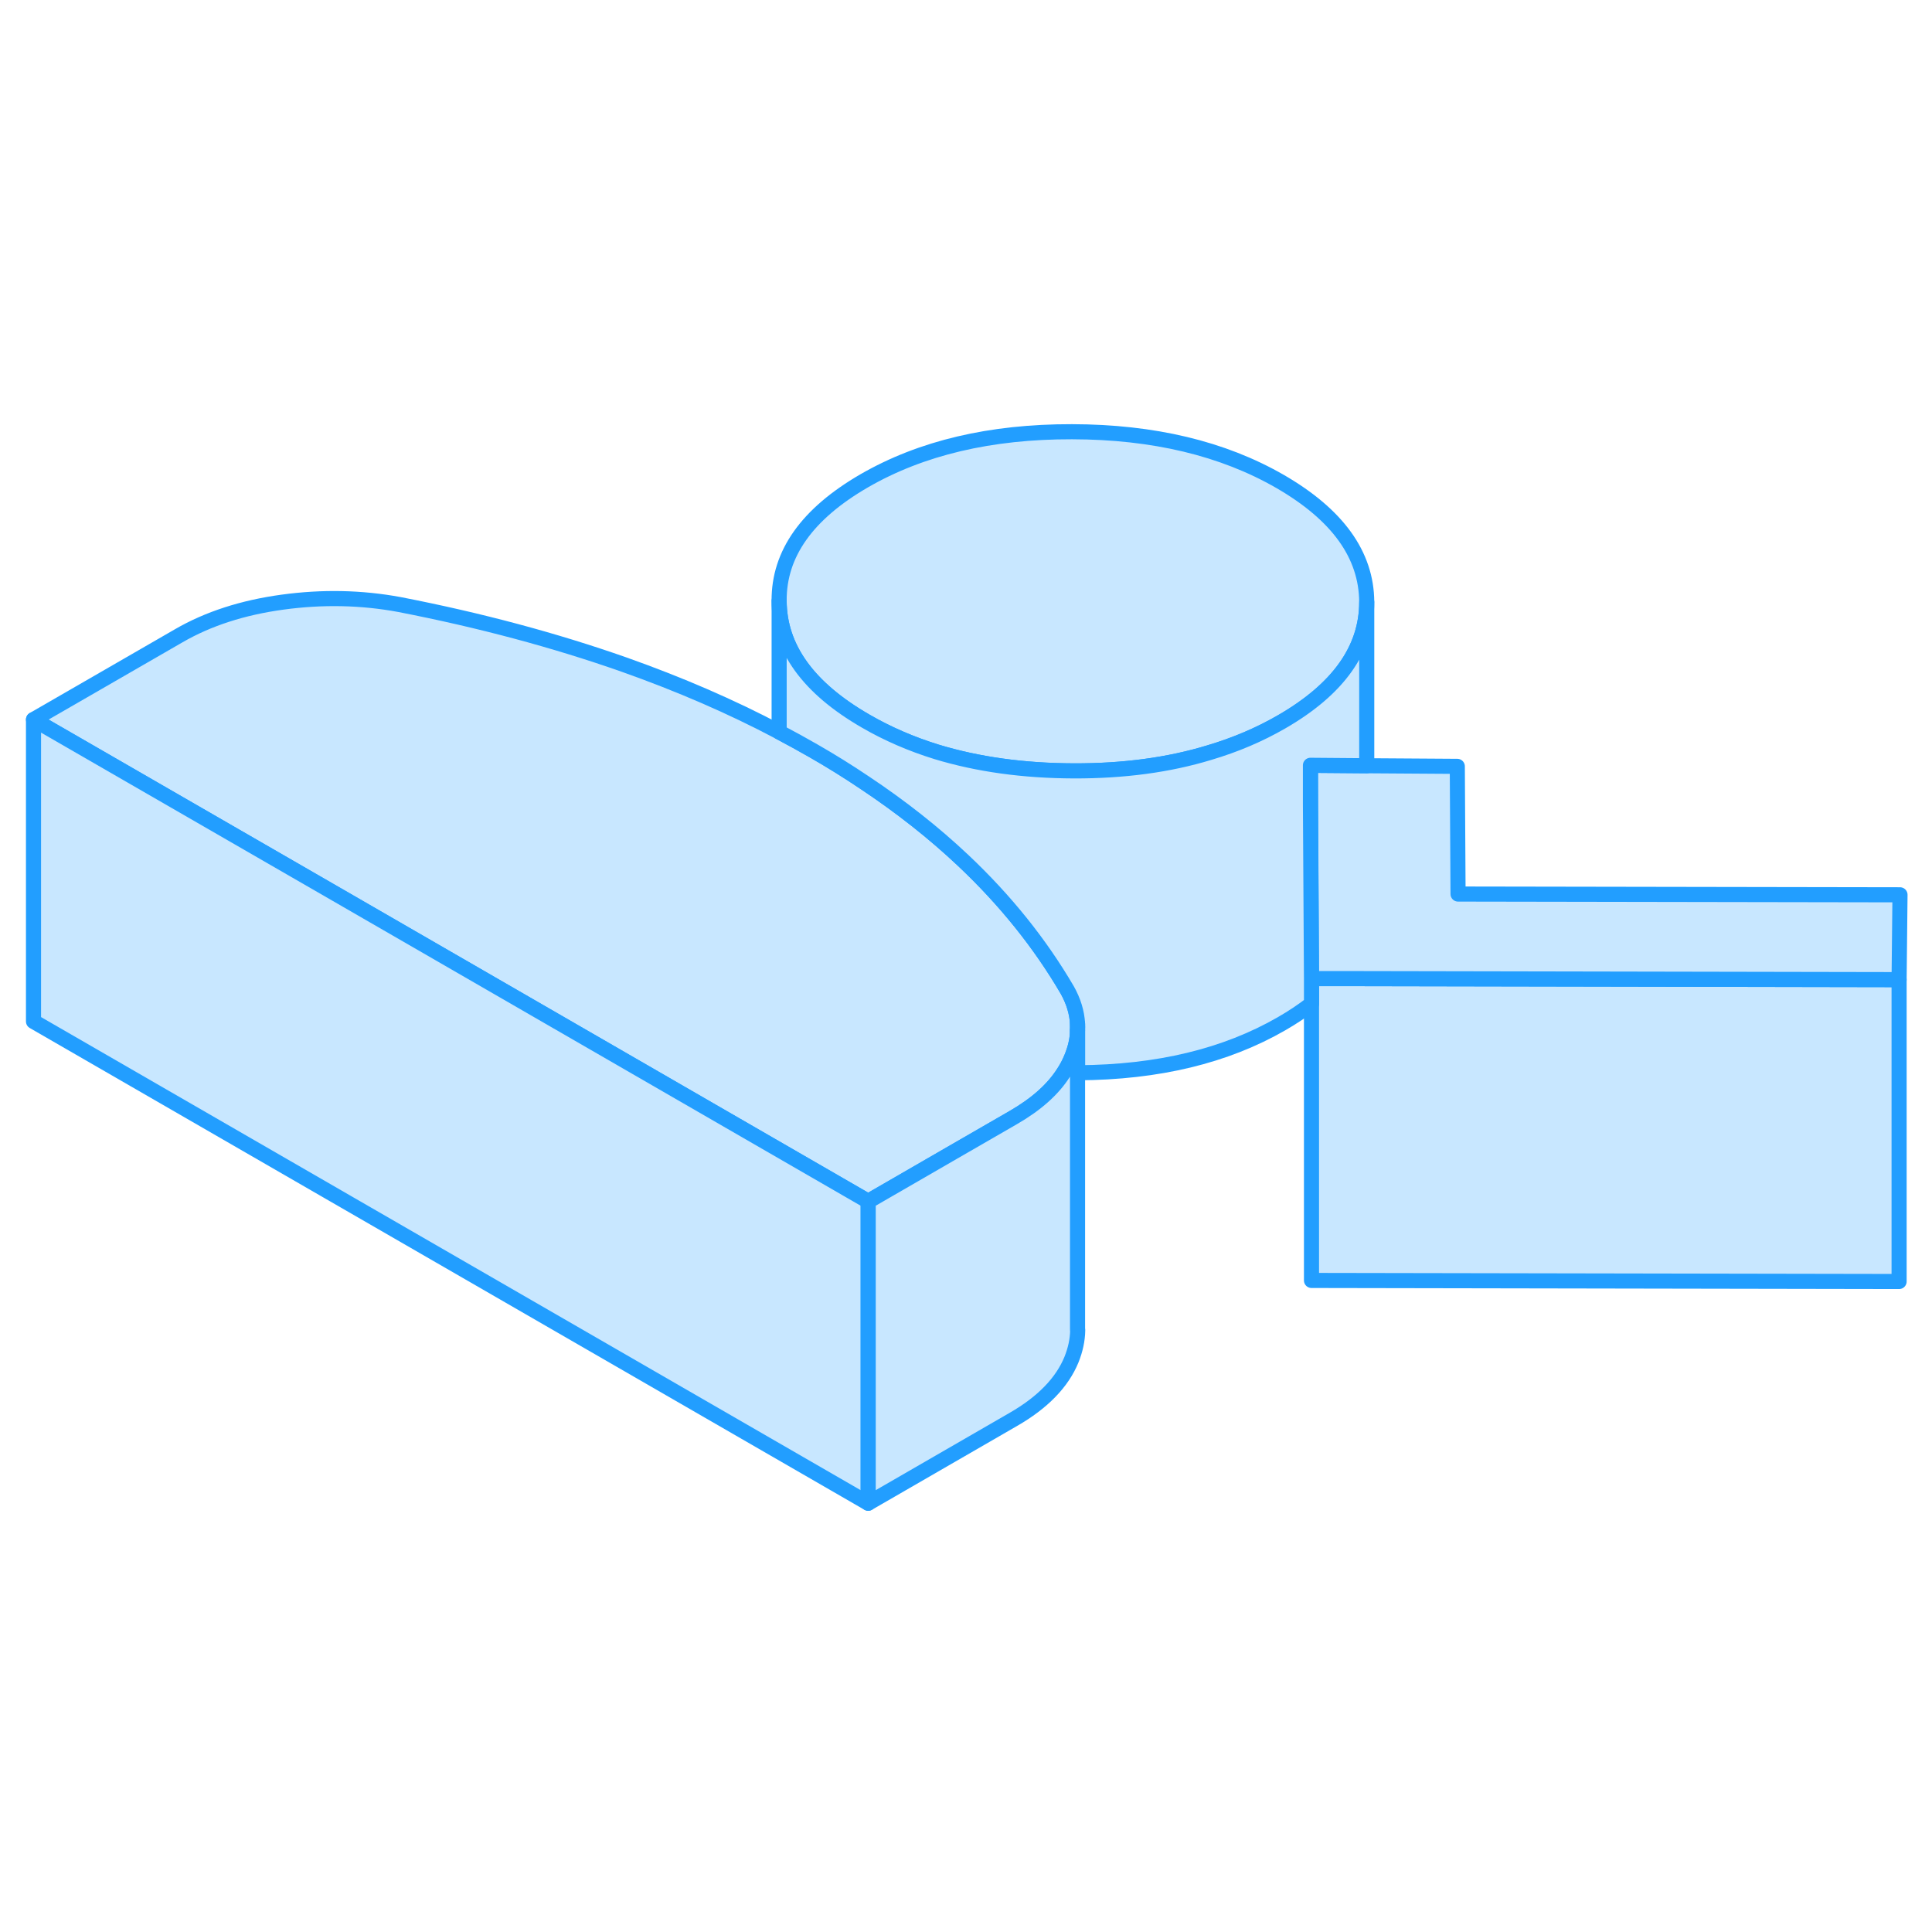 <svg width="48" height="48" viewBox="0 0 128 76" fill="#c8e7ff" xmlns="http://www.w3.org/2000/svg" stroke-width="1px" stroke-linecap="round" stroke-linejoin="round"><path d="M90.549 13.873V13.893C90.549 17.003 88.669 19.653 84.909 21.823C83.439 22.673 81.839 23.353 80.119 23.863C77.429 24.683 74.439 25.083 71.139 25.073C67.809 25.063 64.779 24.643 62.049 23.813C60.369 23.293 58.799 22.613 57.349 21.773C53.539 19.573 51.629 16.923 51.619 13.803C51.599 10.683 53.479 8.043 57.259 5.853C61.039 3.673 65.619 2.593 71.019 2.603C76.419 2.613 81.019 3.713 84.819 5.903C88.619 8.103 90.529 10.753 90.549 13.873Z" stroke="#229EFF" stroke-linejoin="round"/><path d="M71.39 41.823V42.263C71.39 42.863 71.24 43.463 70.99 44.073C70.85 44.413 70.68 44.743 70.47 45.063C69.76 46.183 68.64 47.173 67.13 48.043L63.11 50.363L57.52 53.593L23.02 33.673L2.22 21.673L11.84 16.123C13.79 14.993 16.08 14.253 18.72 13.893C21.36 13.533 23.94 13.583 26.47 14.053C31.82 15.093 36.77 16.423 41.35 18.033C45.02 19.333 48.45 20.813 51.62 22.493C52.4 22.903 53.16 23.323 53.91 23.753C55.08 24.423 56.2 25.123 57.27 25.843C59.69 27.453 61.87 29.173 63.81 31.003C66.61 33.643 68.91 36.513 70.71 39.593C71.12 40.323 71.35 41.073 71.39 41.823Z" stroke="#229EFF" stroke-linejoin="round"/><path d="M125.82 38.903V58.903L86.89 58.833V38.833H88.65L125.82 38.903Z" stroke="#229EFF" stroke-linejoin="round"/><path d="M125.88 33.283L125.82 38.903L88.65 38.833H86.89L86.83 27.243L86.82 24.703L90.55 24.733L96.55 24.773L96.6 33.233L125.88 33.283Z" stroke="#229EFF" stroke-linejoin="round"/><path d="M90.55 24.733L86.82 24.703V27.243L86.89 38.833V40.503C86.3 40.963 85.64 41.403 84.91 41.823C81.2 43.963 76.71 45.043 71.44 45.073H71.39V42.263C71.4 42.113 71.4 41.973 71.39 41.823C71.35 41.073 71.12 40.323 70.71 39.593C68.91 36.513 66.61 33.643 63.81 31.003C61.87 29.173 59.69 27.453 57.27 25.843C56.2 25.123 55.08 24.423 53.91 23.753C53.16 23.323 52.4 22.903 51.62 22.493V13.803C51.63 16.923 53.54 19.573 57.35 21.773C58.8 22.613 60.37 23.293 62.05 23.813C64.78 24.643 67.81 25.063 71.14 25.073C74.44 25.083 77.43 24.683 80.12 23.863C81.84 23.353 83.44 22.673 84.91 21.823C88.67 19.653 90.55 17.003 90.55 13.893V24.733Z" stroke="#229EFF" stroke-linejoin="round"/><path d="M57.52 53.593V73.593L2.22 41.673V21.673L23.02 33.673L57.52 53.593Z" stroke="#229EFF" stroke-linejoin="round"/><path d="M71.4 62.103V62.143C71.39 62.783 71.249 63.423 70.99 64.073C70.37 65.593 69.08 66.923 67.13 68.043L57.52 73.593V53.593L63.11 50.363L67.13 48.043C68.64 47.173 69.76 46.183 70.469 45.063C70.68 44.743 70.85 44.413 70.99 44.073C71.24 43.463 71.38 42.863 71.39 42.263V62.103H71.4Z" stroke="#229EFF" stroke-linejoin="round"/><path d="M71.39 42.263V41.823" stroke="#229EFF" stroke-linejoin="round"/></svg>